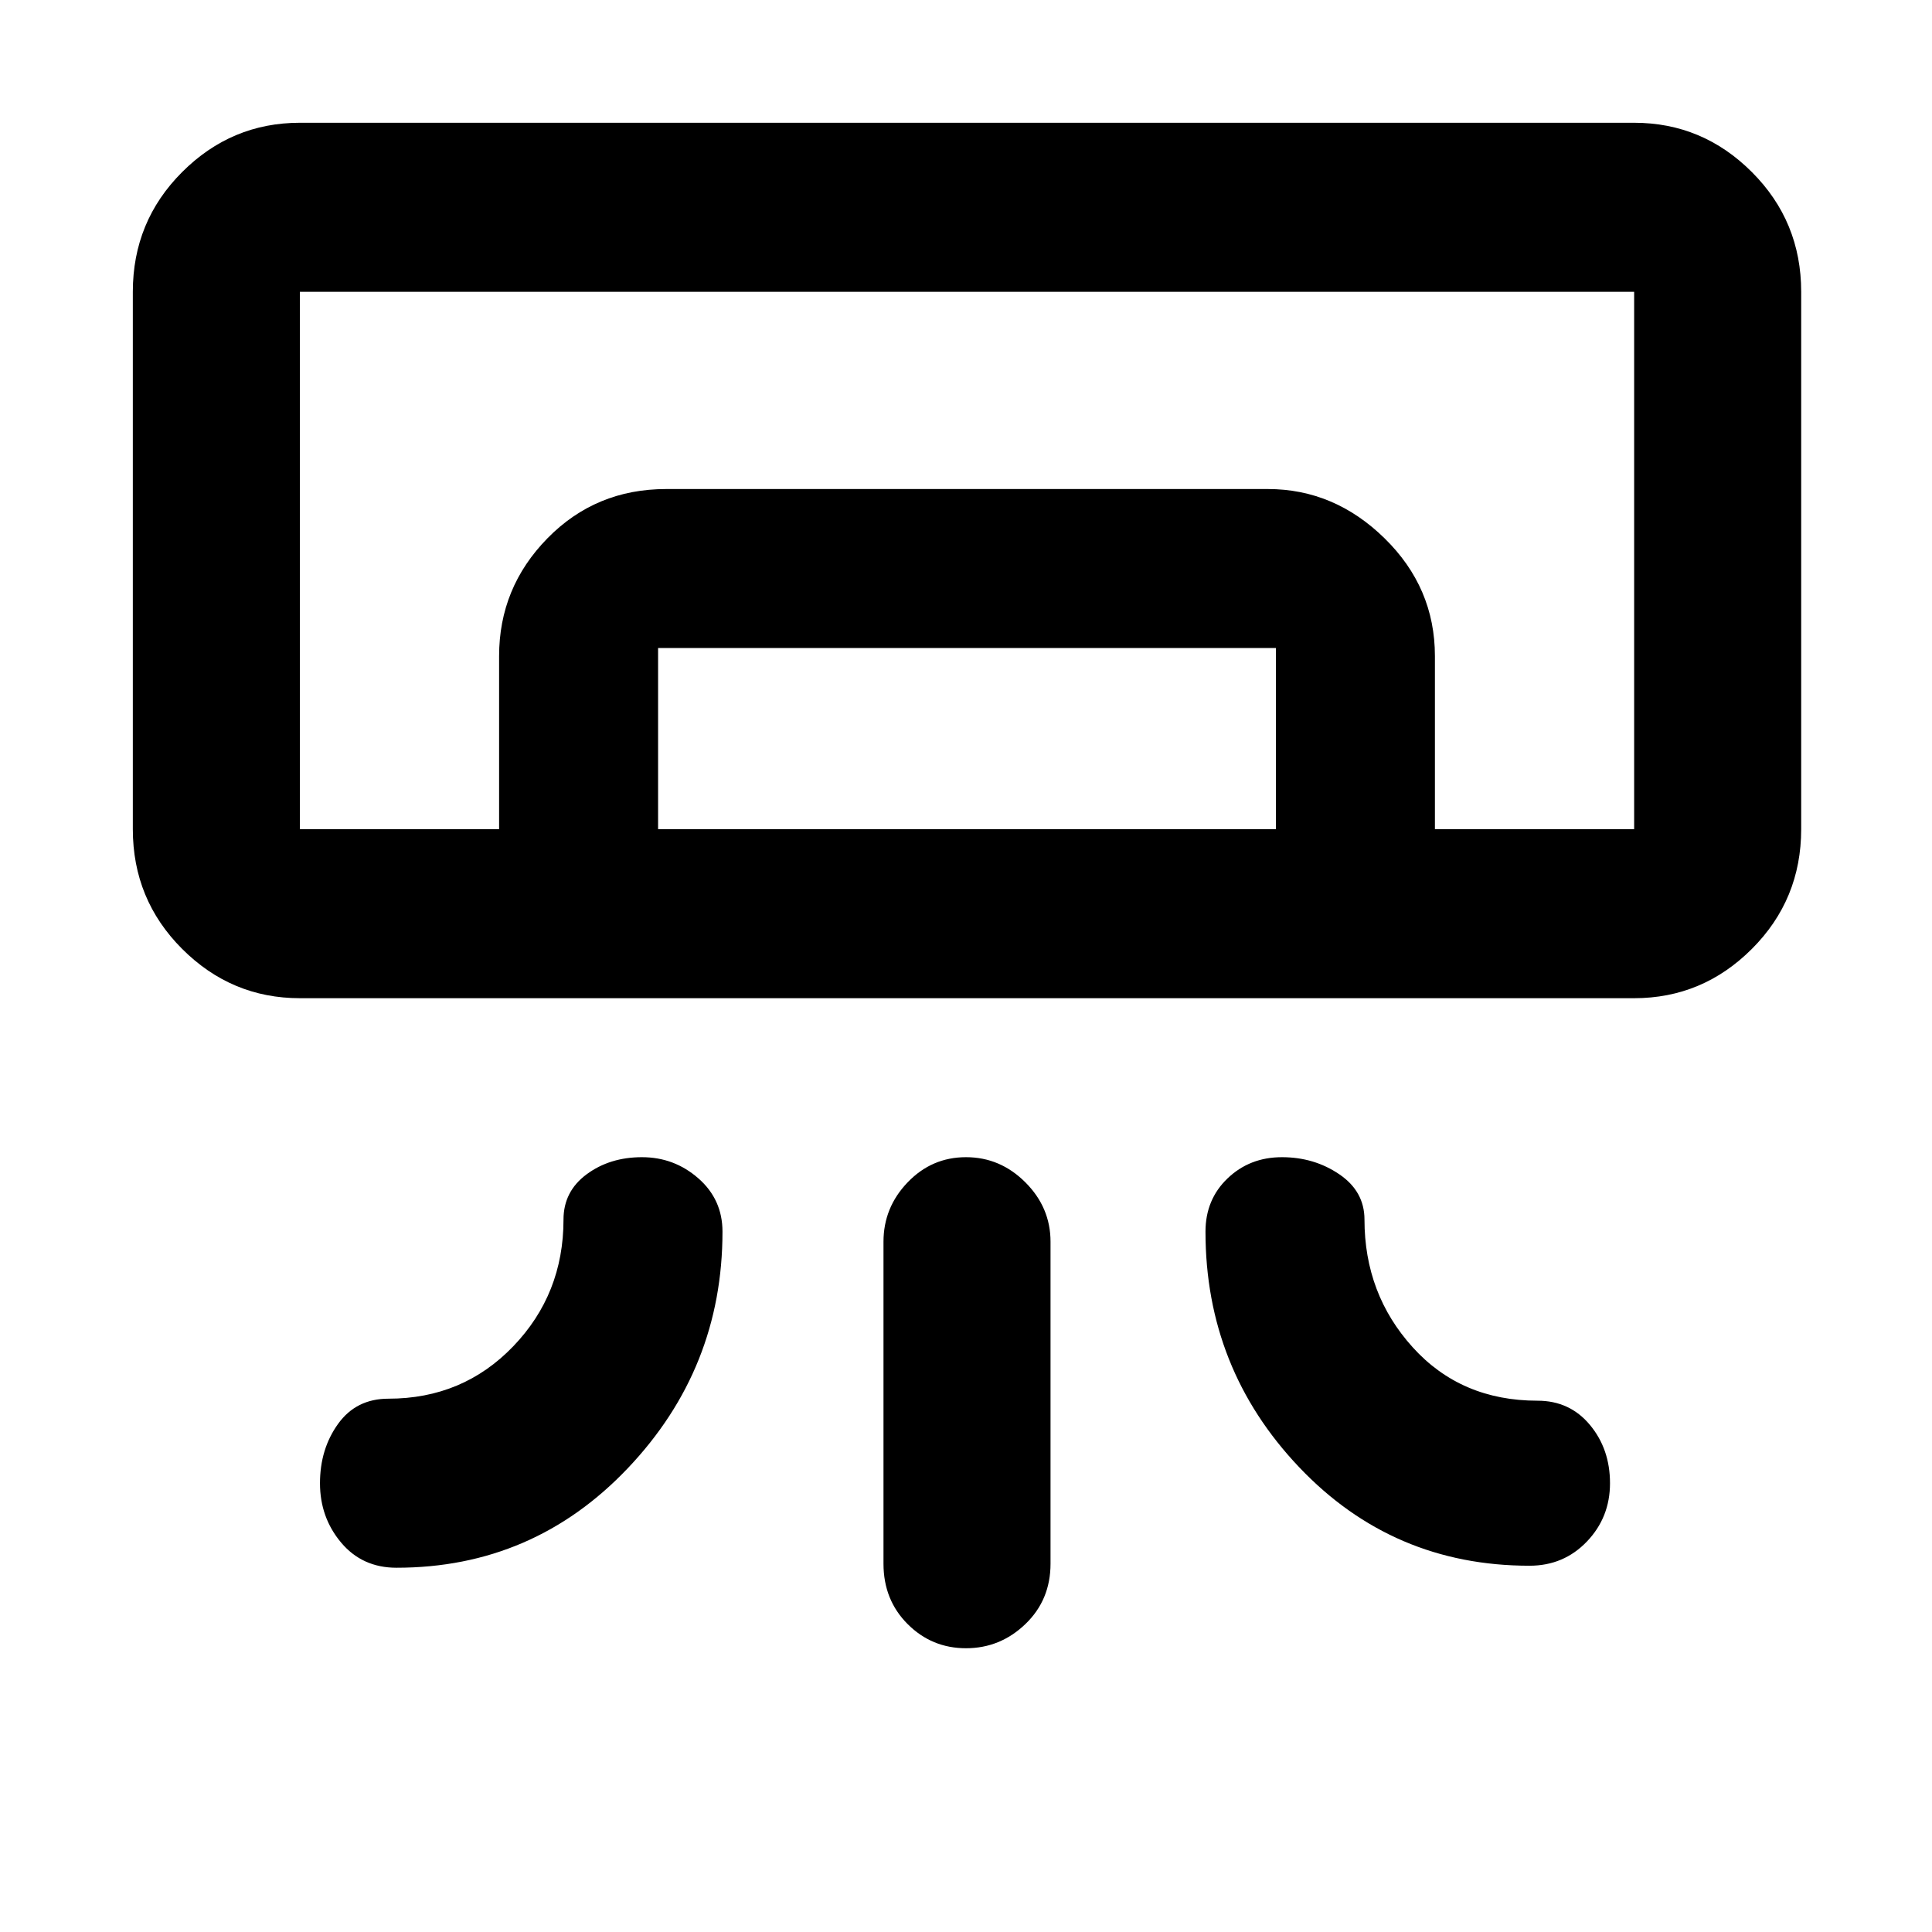 <svg xmlns="http://www.w3.org/2000/svg" height="48" width="48"><path d="M40.6 24.8H7.45q-1.7 0-2.925-1.225Q3.3 22.35 3.3 20.6V7.25q0-1.75 1.225-2.975T7.45 3.05H40.6q1.7 0 2.925 1.225Q44.75 5.5 44.75 7.25V20.6q0 1.75-1.225 2.975T40.6 24.8Zm-24.65 3.95q.8 0 1.4.525.6.525.6 1.325 0 3.4-2.35 5.875T9.85 38.95q-.85 0-1.375-.625T7.95 36.85q0-.85.45-1.475.45-.625 1.25-.625 1.85 0 3.1-1.3T14 30.3q0-.7.575-1.125.575-.425 1.375-.425Zm15.9 0q-.8 0-1.35.525t-.55 1.325q0 3.4 2.325 5.85Q34.6 38.9 38 38.9q.85 0 1.425-.6.575-.6.575-1.45t-.5-1.45q-.5-.6-1.3-.6-1.9 0-3.1-1.325-1.2-1.325-1.2-3.175 0-.7-.625-1.125-.625-.425-1.425-.425ZM24 40.95q-.85 0-1.45-.6t-.6-1.5v-8q0-.85.6-1.475.6-.625 1.45-.625t1.475.625q.625.625.625 1.475v8q0 .9-.625 1.5t-1.475.6ZM40.6 20.6H7.45h28.2Zm-28.2 0v-4.3q0-1.7 1.2-2.925 1.2-1.225 2.95-1.225H31.5q1.65 0 2.9 1.225t1.25 2.925v4.3H31.7v-4.5H16.35v4.5Zm-4.95 0H40.6V7.25H7.45V20.6Z"/></svg>